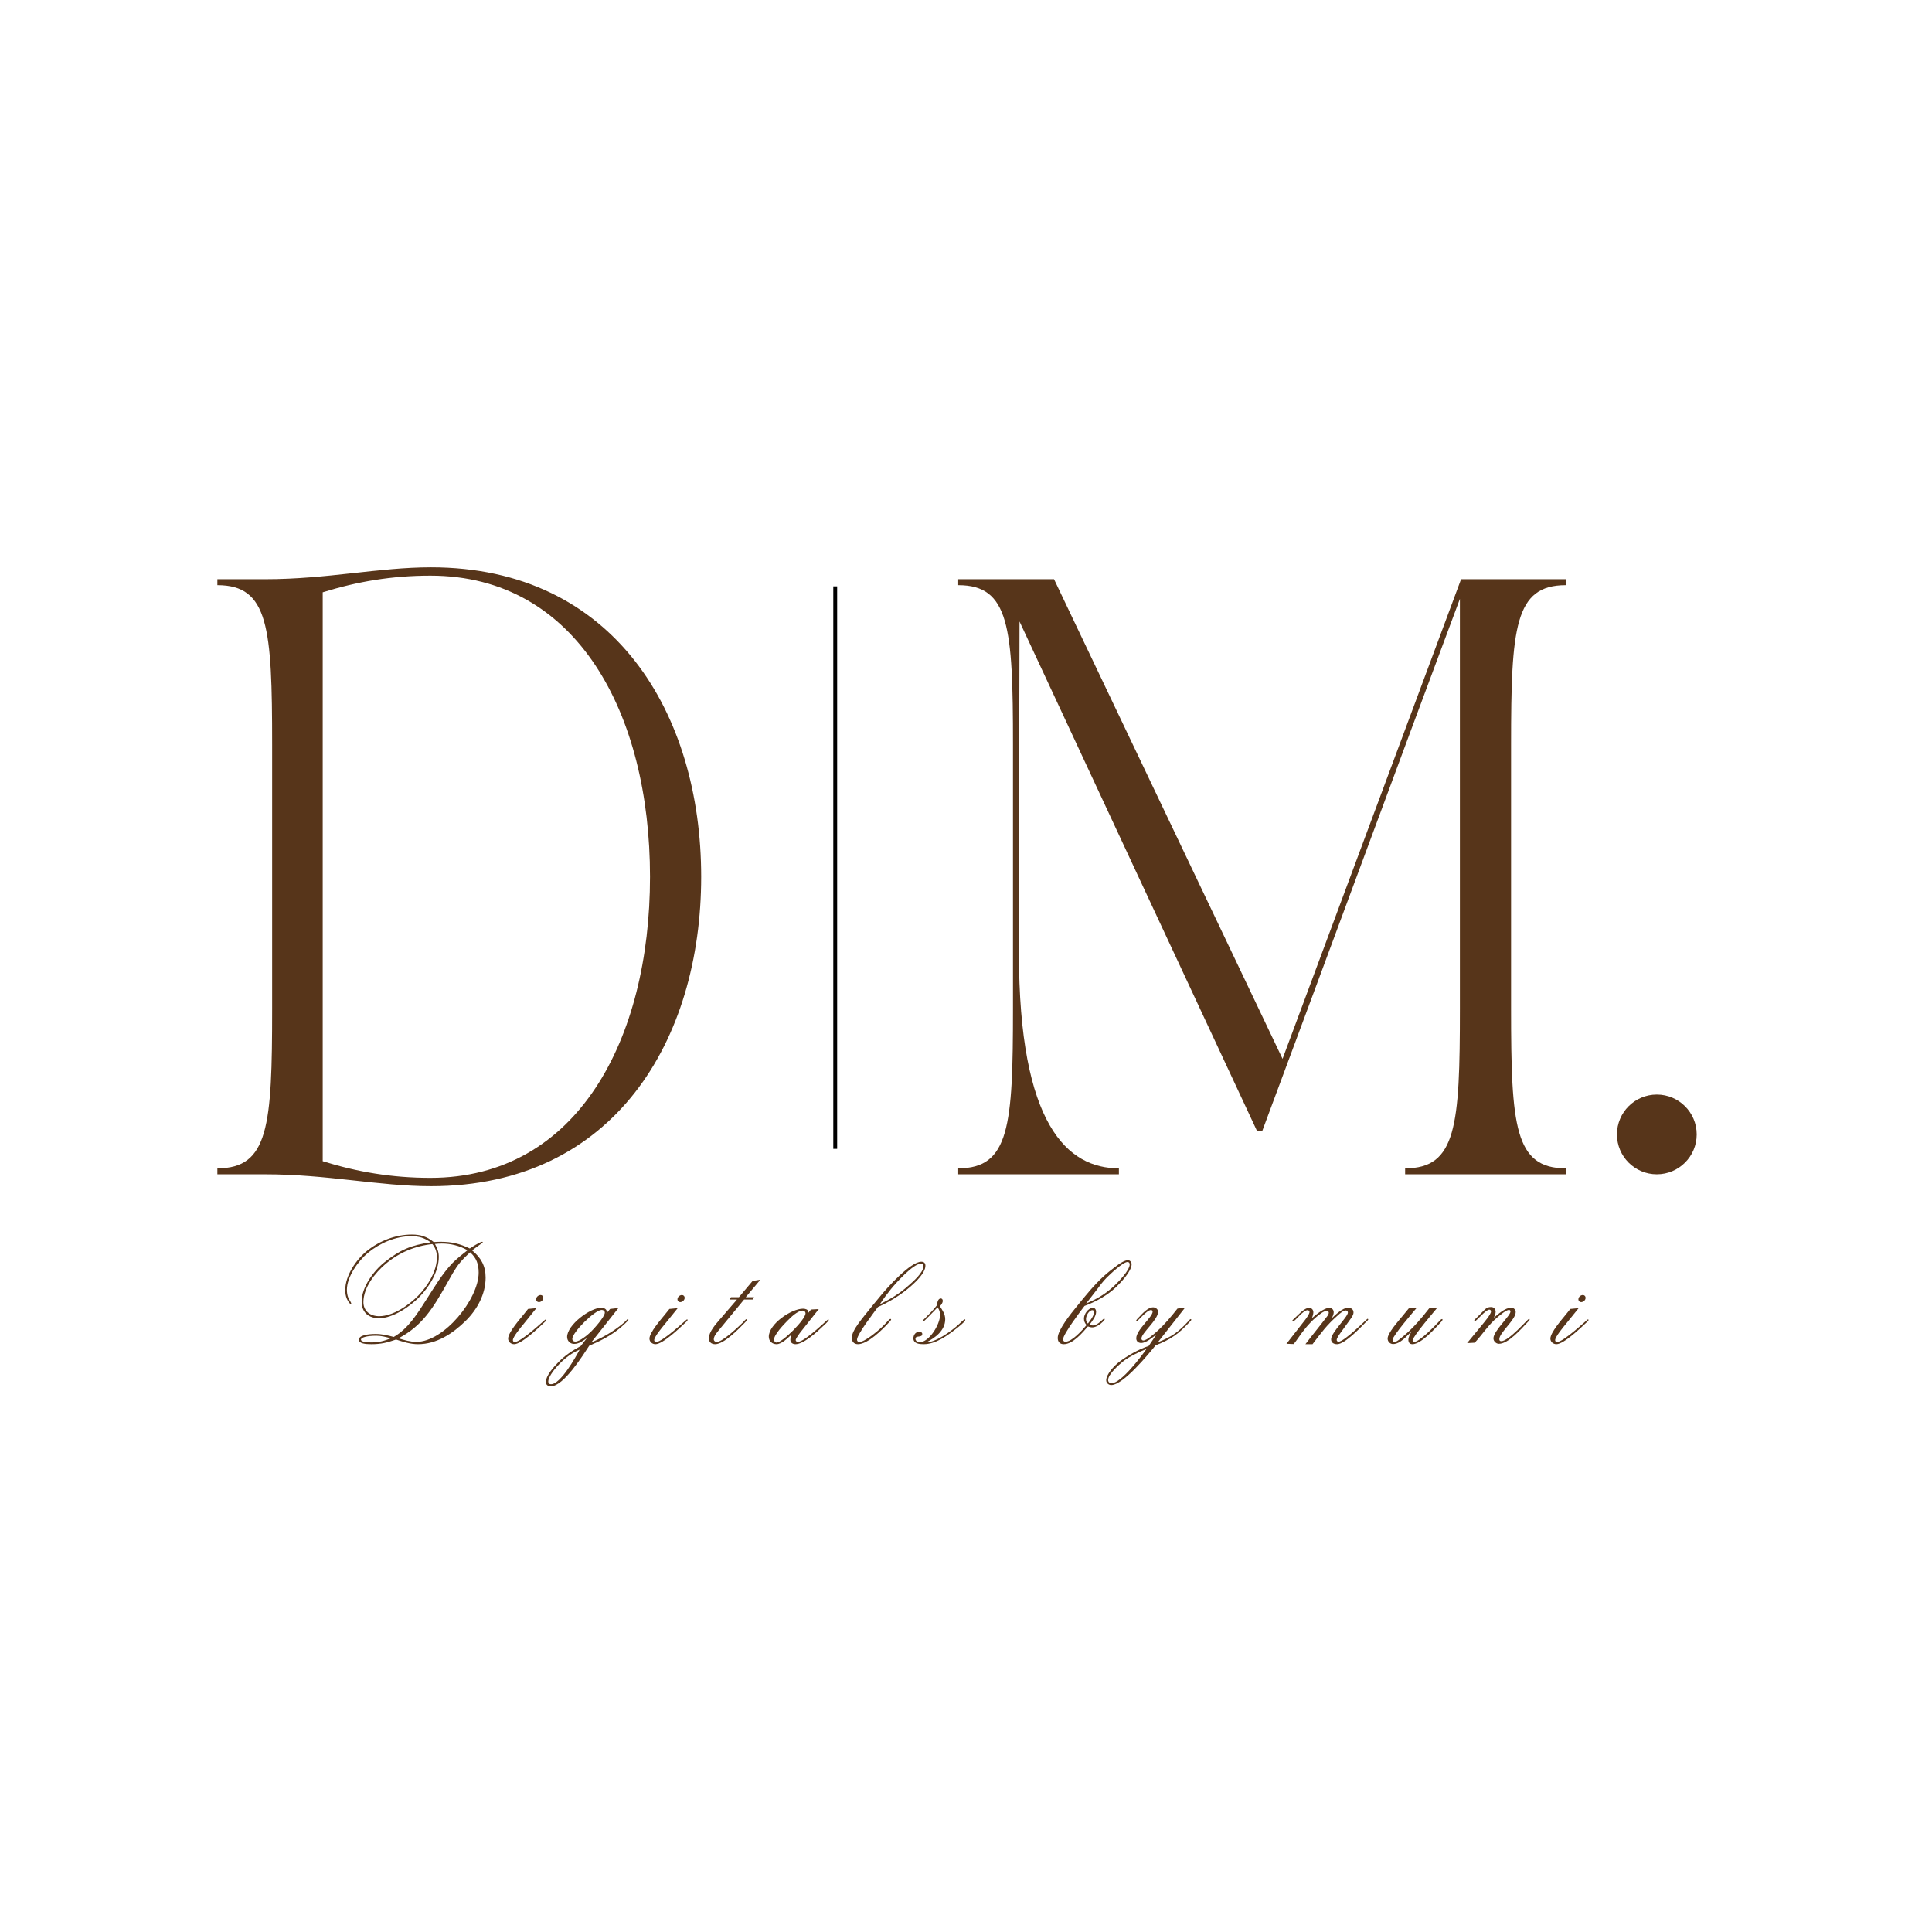 <svg xmlns="http://www.w3.org/2000/svg" xmlns:xlink="http://www.w3.org/1999/xlink" width="500" zoomAndPan="magnify" viewBox="0 0 375 375" height="500" preserveAspectRatio="xMidYMid meet" version="1.0"><defs><g/></defs><g fill="#57351a" fill-opacity="1"><g transform="translate(38.728, 227.93)"><g><path d="M 3.465 0 L 12.707 0 C 24.836 0 34.77 2.309 44.934 2.309 C 80.508 2.309 97.371 -26.105 97.371 -57.754 C 97.371 -89.402 80.508 -117.816 44.934 -117.816 C 34.77 -117.816 24.836 -115.508 12.707 -115.508 L 3.465 -115.508 L 3.465 -114.352 C 13.398 -114.352 14.094 -106.152 14.094 -83.395 L 14.094 -32.109 C 14.094 -9.355 13.398 -1.156 3.465 -1.156 Z M 23.91 -112.965 C 30.609 -115.047 37.309 -116.199 44.816 -116.199 C 73.348 -116.199 87.438 -89.289 87.438 -57.754 C 87.438 -26.219 73.348 0.691 44.816 0.691 C 37.309 0.691 30.609 -0.461 23.91 -2.543 Z M 23.91 -112.965 "/></g></g></g><g fill="#57351a" fill-opacity="1"><g transform="translate(142.562, 227.93)"><g/></g></g><g fill="#57351a" fill-opacity="1"><g transform="translate(182.525, 227.93)"><g><path d="M 3.465 -115.508 L 3.465 -114.352 C 13.398 -114.352 14.094 -106.152 14.094 -83.395 L 14.094 -32.109 C 14.094 -9.355 13.398 -1.156 3.465 -1.156 L 3.465 0 L 34.652 0 L 34.652 -1.156 C 24.719 -1.156 15.246 -9.473 15.246 -43.086 L 15.246 -57.754 L 15.363 -107.305 C 32.918 -69.652 43.316 -47.242 61.449 -8.434 L 62.488 -8.434 C 76.695 -46.551 88.363 -78.312 100.84 -111.695 L 100.84 -32.109 C 100.84 -9.355 100.145 -1.156 90.211 -1.156 L 90.211 0 L 121.398 0 L 121.398 -1.156 C 111.465 -1.156 110.773 -9.355 110.773 -32.109 L 110.773 -83.395 C 110.773 -106.152 111.465 -114.352 121.398 -114.352 L 121.398 -115.508 L 101.07 -115.508 L 66.418 -22.41 L 22.062 -115.508 Z M 3.465 -115.508 "/></g></g></g><g fill="#57351a" fill-opacity="1"><g transform="translate(306.919, 227.93)"><g><path d="M 6.93 -7.738 C 6.93 -3.465 10.395 0 14.668 0 C 18.941 0 22.41 -3.465 22.41 -7.738 C 22.41 -12.012 18.941 -15.477 14.668 -15.477 C 10.395 -15.477 6.93 -12.012 6.93 -7.738 Z M 6.93 -7.738 "/></g></g></g><g fill="#57351a" fill-opacity="1"><g transform="translate(66.855, 260.908)"><g><path d="M 27.406 -12.934 C 27.406 -15.188 26.504 -16.805 24.781 -18.207 C 25.418 -18.711 26.082 -19.164 26.742 -19.641 C 26.797 -19.668 26.824 -19.746 26.848 -19.801 C 26.848 -19.852 26.797 -19.879 26.742 -19.879 C 26.32 -19.879 24.703 -18.82 24.332 -18.578 C 22.371 -19.508 20.832 -19.879 18.66 -19.879 C 18.207 -19.879 17.785 -19.852 17.336 -19.824 C 16.008 -20.887 14.789 -21.285 13.094 -21.285 C 9.938 -21.285 6.863 -20.09 4.398 -18.129 C 2.281 -16.434 0.16 -13.332 0.16 -10.523 C 0.16 -9.938 0.238 -9.328 0.477 -8.801 C 0.582 -8.586 0.953 -7.82 1.219 -7.82 C 1.273 -7.82 1.324 -7.871 1.324 -7.926 C 1.324 -8.031 0.82 -8.824 0.742 -9.012 C 0.555 -9.516 0.477 -10.047 0.477 -10.574 C 0.477 -13.094 2.703 -16.195 4.559 -17.73 C 6.84 -19.613 9.965 -20.965 12.934 -20.965 C 14.5 -20.965 15.48 -20.648 16.75 -19.773 C 12.906 -19.215 10.84 -18.34 7.766 -15.902 C 5.672 -14.234 3.34 -11.078 3.34 -8.27 C 3.34 -6.176 4.691 -5.035 6.73 -5.035 C 9.438 -5.035 12.801 -7.367 14.605 -9.223 C 16.512 -11.184 18.316 -14.129 18.316 -16.938 C 18.316 -17.918 18.023 -18.605 17.574 -19.453 C 18.023 -19.508 18.449 -19.535 18.898 -19.535 C 20.621 -19.535 22.398 -19.109 23.883 -18.234 C 22.875 -17.441 21.867 -16.645 20.965 -15.742 C 19.004 -13.703 17.441 -11.051 15.93 -8.695 C 14.207 -6.016 12.406 -3.023 9.566 -1.406 C 8.402 -1.723 7.262 -1.988 6.043 -1.988 C 4.531 -1.988 2.809 -1.723 2.809 -0.875 C 2.809 -0.105 4.082 0 5.223 0 C 7.102 0 8.242 -0.293 10.02 -0.902 C 11.422 -0.449 12.801 0 14.285 0 C 17.918 0 21.02 -2.066 23.535 -4.531 C 25.789 -6.758 27.406 -9.727 27.406 -12.934 Z M 26.055 -13.887 C 26.055 -8.746 19.32 -0.449 13.969 -0.449 C 12.777 -0.449 11.609 -0.797 10.496 -1.141 C 15.188 -3.605 17.254 -7.129 19.801 -11.609 C 20.621 -13.039 21.391 -14.578 22.449 -15.852 C 23.031 -16.566 23.723 -17.203 24.383 -17.836 C 25.629 -16.777 26.055 -15.504 26.055 -13.887 Z M 17.945 -16.855 C 17.945 -14.18 16.168 -11.293 14.34 -9.438 C 12.512 -7.582 9.461 -5.434 6.73 -5.434 C 5.062 -5.434 3.684 -6.387 3.684 -8.164 C 3.684 -11.027 5.965 -13.863 8.031 -15.613 C 10.629 -17.785 13.703 -19.082 17.07 -19.43 C 17.707 -18.633 17.945 -17.863 17.945 -16.855 Z M 9.012 -1.141 C 7.633 -0.609 6.707 -0.344 5.195 -0.344 C 4.109 -0.344 3.207 -0.504 3.207 -0.875 C 3.207 -1.297 4.32 -1.645 6.203 -1.645 C 7.156 -1.645 8.109 -1.379 9.012 -1.141 Z M 9.012 -1.141 "/></g></g></g><g fill="#57351a" fill-opacity="1"><g transform="translate(100.933, 260.908)"><g><path d="M 4.531 -9.012 C 4.531 -9.305 4.293 -9.543 4.004 -9.543 C 3.551 -9.543 3.129 -9.145 3.129 -8.695 C 3.129 -8.402 3.367 -8.164 3.656 -8.164 C 4.109 -8.164 4.531 -8.562 4.531 -9.012 Z M 0.688 -5.75 C -0.027 -4.852 -2.305 -2.281 -2.305 -1.086 C -2.305 -0.449 -1.75 0 -1.141 0 C 0.293 0 3.605 -3.18 4.559 -4.082 C 4.691 -4.215 5.09 -4.504 5.09 -4.691 C 5.09 -4.746 5.062 -4.824 4.984 -4.824 C 4.875 -4.824 0.266 -0.426 -1.008 -0.426 C -1.246 -0.426 -1.379 -0.555 -1.379 -0.797 C -1.379 -1.43 0.238 -3.367 0.637 -3.844 L 3.18 -6.996 L 1.562 -6.84 Z M 0.688 -5.75 "/></g></g></g><g fill="#57351a" fill-opacity="1"><g transform="translate(112.437, 260.908)"><g><path d="M 0.293 0.344 C -1.406 1.297 -2.758 2.148 -4.109 3.551 C -4.957 4.426 -6.469 6.043 -6.469 7.344 C -6.469 7.953 -6.043 8.164 -5.488 8.164 C -3.023 8.164 0.797 2.016 1.934 0.293 C 4.137 -0.637 6.148 -1.668 8.004 -3.207 C 8.215 -3.395 9.543 -4.559 9.543 -4.719 C 9.543 -4.797 9.488 -4.852 9.41 -4.852 C 9.305 -4.852 9.25 -4.77 9.195 -4.691 C 8.641 -4.027 6.996 -2.863 6.254 -2.387 C 4.984 -1.562 3.684 -0.926 2.305 -0.316 L 7.605 -7.023 L 5.988 -6.84 L 5.273 -5.988 C 5.301 -6.098 5.328 -6.23 5.328 -6.336 C 5.328 -6.84 4.719 -7.078 4.293 -7.078 C 2.094 -7.078 -2.359 -3.738 -2.359 -1.406 C -2.359 -0.637 -1.777 -0.055 -1.008 -0.055 C -0.055 -0.055 0.742 -0.664 1.484 -1.191 Z M 4.957 -6.121 C 4.957 -5.328 2.836 -2.969 2.254 -2.41 C 1.645 -1.828 0.105 -0.504 -0.77 -0.504 C -1.113 -0.504 -1.352 -0.688 -1.352 -1.035 C -1.352 -2.305 3.023 -6.652 4.348 -6.652 C 4.664 -6.652 4.957 -6.469 4.957 -6.121 Z M 0.078 1.059 C -0.664 2.438 -3.605 7.766 -5.488 7.766 C -5.832 7.766 -6.016 7.605 -6.016 7.262 C -6.016 6.203 -4.504 4.48 -3.816 3.789 C -2.73 2.676 -1.379 1.645 0.078 1.059 Z M 0.078 1.059 "/></g></g></g><g fill="#57351a" fill-opacity="1"><g transform="translate(128.365, 260.908)"><g><path d="M 4.531 -9.012 C 4.531 -9.305 4.293 -9.543 4.004 -9.543 C 3.551 -9.543 3.129 -9.145 3.129 -8.695 C 3.129 -8.402 3.367 -8.164 3.656 -8.164 C 4.109 -8.164 4.531 -8.562 4.531 -9.012 Z M 0.688 -5.75 C -0.027 -4.852 -2.305 -2.281 -2.305 -1.086 C -2.305 -0.449 -1.75 0 -1.141 0 C 0.293 0 3.605 -3.18 4.559 -4.082 C 4.691 -4.215 5.09 -4.504 5.09 -4.691 C 5.09 -4.746 5.062 -4.824 4.984 -4.824 C 4.875 -4.824 0.266 -0.426 -1.008 -0.426 C -1.246 -0.426 -1.379 -0.555 -1.379 -0.797 C -1.379 -1.43 0.238 -3.367 0.637 -3.844 L 3.18 -6.996 L 1.562 -6.84 Z M 0.688 -5.75 "/></g></g></g><g fill="#57351a" fill-opacity="1"><g transform="translate(139.868, 260.908)"><g><path d="M -0.16 -4.797 C -0.926 -3.895 -2.281 -2.41 -2.281 -1.141 C -2.281 -0.398 -1.777 0 -1.059 0 C 0.664 0 3.523 -2.969 4.637 -4.109 C 4.746 -4.215 5.141 -4.637 5.141 -4.746 C 5.141 -4.824 5.062 -4.852 5.008 -4.852 C 4.852 -4.852 4.453 -4.348 4.348 -4.242 C 3.578 -3.5 0.398 -0.426 -0.77 -0.426 C -1.059 -0.426 -1.324 -0.637 -1.324 -0.953 C -1.324 -1.645 -0.555 -2.438 -0.16 -2.941 L 4.559 -8.668 L 6.23 -8.668 L 6.492 -9.117 L 4.875 -9.117 L 7.715 -12.512 L 6.23 -12.297 L 3.551 -9.117 L 2.016 -9.117 L 1.723 -8.668 L 3.18 -8.668 Z M -0.16 -4.797 "/></g></g></g><g fill="#57351a" fill-opacity="1"><g transform="translate(151.371, 260.908)"><g><path d="M 5.461 -6.016 C 5.488 -6.098 5.512 -6.203 5.512 -6.281 C 5.512 -6.758 4.875 -6.891 4.504 -6.891 C 2.227 -6.891 -2.148 -3.922 -2.148 -1.457 C -2.148 -0.582 -1.484 0 -0.637 0 C 0.371 0 1.59 -1.246 2.281 -1.883 C 2.172 -1.562 2.039 -1.168 2.039 -0.848 C 2.039 -0.266 2.52 0 3.047 0 C 4.613 0 7.262 -2.41 8.324 -3.445 C 8.508 -3.605 9.488 -4.48 9.488 -4.691 C 9.488 -4.77 9.461 -4.824 9.383 -4.824 C 9.25 -4.824 4.852 -0.449 3.5 -0.449 C 3.312 -0.449 3.074 -0.555 3.074 -0.797 C 3.074 -1.113 3.895 -2.199 4.109 -2.465 L 7.555 -6.812 L 6.043 -6.73 Z M 4.984 -5.988 C 4.984 -4.797 0.504 -0.316 -0.637 -0.316 C -0.902 -0.316 -1.141 -0.609 -1.141 -0.875 C -1.141 -1.855 0.82 -3.895 1.457 -4.531 C 2.121 -5.195 3.418 -6.52 4.453 -6.52 C 4.746 -6.52 4.984 -6.281 4.984 -5.988 Z M 4.984 -5.988 "/></g></g></g><g fill="#57351a" fill-opacity="1"><g transform="translate(167.3, 260.908)"><g><path d="M 12.324 -15.242 C 12.324 -15.742 12.035 -16.008 11.531 -16.008 C 9.438 -16.008 4.984 -11.051 3.766 -9.566 C 2.676 -8.242 1.562 -6.918 0.504 -5.566 C -0.266 -4.586 -1.113 -3.551 -1.645 -2.438 C -1.828 -2.039 -1.961 -1.617 -1.961 -1.191 C -1.961 -0.477 -1.512 0 -0.77 0 C 1.113 0 3.922 -2.781 5.09 -4.055 C 5.141 -4.109 5.672 -4.664 5.672 -4.77 C 5.672 -4.852 5.617 -4.902 5.539 -4.902 C 5.379 -4.902 5.195 -4.664 5.117 -4.586 C 4.637 -4.082 4.188 -3.605 3.684 -3.129 C 2.941 -2.465 0.531 -0.426 -0.504 -0.426 C -0.77 -0.426 -0.953 -0.609 -0.953 -0.875 C -0.953 -1.934 2.492 -6.359 3.102 -7.211 C 5.461 -8.27 7.555 -9.566 9.516 -11.266 C 10.469 -12.113 12.324 -13.836 12.324 -15.242 Z M 11.926 -15.109 C 11.926 -13.887 9.938 -12.164 9.09 -11.422 C 7.234 -9.754 5.672 -8.852 3.473 -7.738 C 4.137 -8.773 4.875 -9.754 5.645 -10.707 C 6.547 -11.82 9.938 -15.637 11.477 -15.637 C 11.793 -15.637 11.926 -15.398 11.926 -15.109 Z M 11.926 -15.109 "/></g></g></g><g fill="#57351a" fill-opacity="1"><g transform="translate(179.306, 260.908)"><g><path d="M 8.059 -4.719 C 8.059 -4.797 7.977 -4.824 7.926 -4.824 C 7.793 -4.824 6.707 -3.766 6.574 -3.656 C 5.195 -2.438 2.281 -0.344 0.449 -0.344 C 2.227 -1.219 4.16 -2.676 4.16 -4.852 C 4.16 -5.832 3.633 -6.574 3.129 -7.367 C 3.395 -7.66 3.684 -8.004 3.684 -8.43 C 3.684 -8.641 3.551 -8.879 3.312 -8.879 C 2.73 -8.879 2.598 -8.004 2.57 -7.582 C 1.855 -6.602 0.926 -5.75 0.078 -4.875 C 0.027 -4.824 -0.211 -4.613 -0.211 -4.504 C -0.211 -4.453 -0.184 -4.375 -0.105 -4.375 C 0.027 -4.375 2.359 -6.812 2.676 -7.156 C 3.047 -6.625 3.152 -6.254 3.152 -5.617 C 3.152 -3.895 1.086 -0.371 -0.848 -0.371 C -1.191 -0.371 -1.617 -0.664 -1.617 -1.035 C -1.617 -1.801 -0.293 -1.168 -0.293 -1.988 C -0.293 -2.305 -0.637 -2.41 -0.902 -2.41 C -1.59 -2.41 -2.016 -1.777 -2.016 -1.141 C -2.016 -0.078 -0.82 0 -0.027 0 C 2.359 0 4.613 -1.695 6.414 -3.102 C 6.652 -3.285 8.059 -4.375 8.059 -4.719 Z M 8.059 -4.719 "/></g></g></g><g fill="#57351a" fill-opacity="1"><g transform="translate(193.751, 260.908)"><g/></g></g><g fill="#57351a" fill-opacity="1"><g transform="translate(207.215, 260.908)"><g><path d="M 12.43 -15.531 C 12.43 -15.93 12.113 -16.301 11.715 -16.301 C 11.105 -16.301 10.152 -15.691 9.699 -15.348 C 8.801 -14.684 7.926 -14.02 7.078 -13.254 C 5.09 -11.449 3.367 -9.277 1.668 -7.184 C 0.742 -6.043 -1.91 -2.809 -1.91 -1.219 C -1.91 -0.477 -1.512 0 -0.742 0 C 1.035 0 2.891 -2.227 3.949 -3.445 C 4.215 -3.34 4.504 -3.262 4.797 -3.262 C 5.488 -3.262 6.336 -3.844 6.812 -4.32 C 6.863 -4.375 7.211 -4.719 7.211 -4.824 C 7.211 -4.902 7.156 -4.957 7.078 -4.957 C 6.891 -4.957 5.883 -3.633 4.875 -3.633 C 4.664 -3.633 4.453 -3.684 4.242 -3.766 C 4.746 -4.426 5.539 -5.406 5.539 -6.281 C 5.539 -6.652 5.355 -7.051 4.93 -7.051 C 4.004 -7.051 3.18 -5.832 3.18 -4.984 C 3.18 -4.453 3.34 -4.109 3.684 -3.711 C 2.941 -2.809 0.875 -0.477 -0.398 -0.477 C -0.715 -0.477 -0.875 -0.637 -0.875 -0.953 C -0.875 -1.934 2.652 -6.602 3.285 -7.422 C 5.488 -8.242 7.715 -9.461 9.41 -11.078 C 10.336 -11.98 12.43 -14.152 12.43 -15.531 Z M 12.059 -15.48 C 12.059 -14.312 9.754 -11.98 8.957 -11.238 C 7.262 -9.676 5.727 -8.801 3.605 -7.898 C 4.293 -8.773 4.957 -9.621 5.617 -10.496 C 6.23 -11.316 6.84 -12.164 7.582 -12.906 C 8.191 -13.516 10.734 -15.957 11.637 -15.957 C 11.926 -15.957 12.059 -15.742 12.059 -15.48 Z M 5.141 -6.176 C 5.141 -5.539 4.32 -4.48 3.949 -4.004 C 3.684 -4.266 3.578 -4.504 3.578 -4.902 C 3.578 -5.512 4.137 -6.602 4.824 -6.602 C 5.062 -6.602 5.141 -6.387 5.141 -6.176 Z M 5.141 -6.176 "/></g></g></g><g fill="#57351a" fill-opacity="1"><g transform="translate(220.679, 260.908)"><g><path d="M 2.281 0.344 C 0.371 0.953 -1.988 2.305 -3.551 3.523 C -4.398 4.188 -5.965 5.832 -5.965 6.996 C -5.965 7.527 -5.512 7.926 -4.984 7.926 C -2.652 7.926 2.281 1.883 3.633 0.211 C 6.547 -0.902 8.109 -2.016 10.203 -4.293 C 10.285 -4.375 10.551 -4.637 10.551 -4.746 C 10.551 -4.824 10.496 -4.875 10.418 -4.875 C 10.309 -4.875 10.047 -4.531 9.992 -4.48 C 8.137 -2.41 6.652 -1.379 4.055 -0.371 L 9.328 -7.078 L 7.871 -6.918 C 6.68 -5.406 5.434 -3.895 4.004 -2.598 C 3.551 -2.172 1.91 -0.715 1.246 -0.715 C 1.008 -0.715 0.875 -0.875 0.875 -1.113 C 0.875 -2.172 4.109 -4.719 4.109 -6.309 C 4.109 -6.785 3.605 -7.156 3.152 -7.156 C 2.094 -7.156 1.059 -5.938 0.398 -5.246 C 0.316 -5.168 -0.16 -4.691 -0.16 -4.559 C -0.16 -4.504 -0.105 -4.453 -0.055 -4.453 C 0.184 -4.453 1.91 -6.625 2.703 -6.625 C 2.891 -6.625 3.047 -6.547 3.047 -6.336 C 3.047 -5.246 -0.133 -2.809 -0.133 -1.141 C -0.133 -0.555 0.266 -0.238 0.82 -0.238 C 1.801 -0.238 2.996 -1.297 3.766 -1.855 Z M 1.855 0.926 C 0.848 2.359 -3.047 7.582 -4.957 7.582 C -5.328 7.582 -5.594 7.316 -5.594 6.945 C -5.594 5.832 -3.523 4.027 -2.758 3.395 C -1.668 2.492 0.531 1.43 1.855 0.926 Z M 1.855 0.926 "/></g></g></g><g fill="#57351a" fill-opacity="1"><g transform="translate(237.587, 260.908)"><g/></g></g><g fill="#57351a" fill-opacity="1"><g transform="translate(251.051, 260.908)"><g><path d="M 3.711 0 C 5.488 -2.332 6.492 -3.738 8.641 -5.617 C 8.984 -5.938 9.676 -6.547 10.18 -6.547 C 10.391 -6.547 10.574 -6.359 10.574 -6.148 C 10.574 -5.273 7.316 -2.281 7.316 -0.953 C 7.316 -0.266 7.871 0 8.48 0 C 9.992 0 13.066 -3.285 14.074 -4.293 C 14.152 -4.375 14.523 -4.691 14.523 -4.797 C 14.523 -4.875 14.445 -4.93 14.367 -4.93 C 14.285 -4.93 9.887 -0.477 8.746 -0.477 C 8.562 -0.477 8.402 -0.637 8.402 -0.82 C 8.402 -1.219 9.066 -2.094 9.277 -2.387 L 11 -4.77 C 11.293 -5.195 11.664 -5.645 11.664 -6.176 C 11.664 -6.785 11.16 -7.078 10.602 -7.078 C 9.566 -7.078 8.109 -5.672 7.422 -5.008 C 7.605 -5.328 7.82 -5.805 7.82 -6.176 C 7.82 -6.73 7.449 -7.051 6.918 -7.051 C 5.965 -7.051 4.215 -5.617 3.551 -5.008 C 3.711 -5.273 3.871 -5.859 3.871 -6.176 C 3.871 -6.68 3.551 -7.051 3.047 -7.051 C 2.039 -7.051 0.742 -5.461 0 -4.824 C -0.105 -4.746 -0.211 -4.637 -0.211 -4.504 C -0.211 -4.453 -0.16 -4.398 -0.105 -4.398 C 0.316 -4.398 1.828 -6.602 2.758 -6.602 C 2.941 -6.602 3.129 -6.441 3.129 -6.254 C 3.129 -5.859 2.387 -4.852 2.148 -4.559 L -1.352 -0.078 L 0.055 -0.027 C 0.637 -0.742 1.141 -1.539 1.695 -2.281 C 2.73 -3.656 3.922 -4.957 5.328 -5.965 C 5.617 -6.176 6.098 -6.469 6.469 -6.469 C 6.707 -6.469 6.863 -6.336 6.863 -6.098 C 6.863 -5.883 6.68 -5.566 6.547 -5.406 C 5.168 -3.578 3.711 -1.828 2.332 0 Z M 3.711 0 "/></g></g></g><g fill="#57351a" fill-opacity="1"><g transform="translate(271.881, 260.908)"><g><path d="M 0.184 -5.273 C -0.449 -4.48 -2.543 -2.172 -2.543 -1.086 C -2.543 -0.504 -2.066 -0.027 -1.484 -0.027 C -0.105 -0.027 1.191 -1.59 2.094 -2.492 C 1.855 -2.094 1.484 -1.352 1.484 -0.875 C 1.484 -0.344 1.723 0 2.281 0 C 3.949 0 6.68 -3.074 7.715 -4.188 C 7.844 -4.32 8.109 -4.559 8.109 -4.77 C 8.109 -4.824 8.109 -4.875 8.031 -4.875 C 7.844 -4.875 7.738 -4.719 7.605 -4.586 C 6.863 -3.789 3.656 -0.426 2.57 -0.426 C 2.387 -0.426 2.305 -0.582 2.305 -0.742 C 2.305 -1.484 6.918 -6.84 7.051 -7.023 L 5.512 -6.945 C 4.082 -5.09 2.492 -3.234 0.715 -1.723 C 0.344 -1.43 -0.715 -0.426 -1.191 -0.426 C -1.457 -0.426 -1.59 -0.582 -1.59 -0.848 C -1.59 -1.59 2.625 -6.492 3.102 -7.051 L 1.562 -6.945 Z M 0.184 -5.273 "/></g></g></g><g fill="#57351a" fill-opacity="1"><g transform="translate(286.326, 260.908)"><g><path d="M -1.562 -0.211 L -0.078 -0.293 C 1.406 -1.883 2.598 -3.789 4.293 -5.195 C 4.719 -5.539 5.965 -6.652 6.574 -6.652 C 6.73 -6.652 6.863 -6.52 6.863 -6.359 C 6.863 -5.512 3.551 -2.57 3.551 -1.141 C 3.551 -0.582 4.055 -0.078 4.613 -0.078 C 6.469 -0.078 8.957 -2.996 10.18 -4.266 C 10.285 -4.375 10.574 -4.637 10.574 -4.77 C 10.574 -4.824 10.551 -4.93 10.469 -4.93 C 10.23 -4.93 6.547 -0.582 5.062 -0.582 C 4.797 -0.582 4.691 -0.742 4.691 -0.98 C 4.691 -2.227 7.871 -4.746 7.871 -6.23 C 7.871 -6.73 7.473 -7.078 6.996 -7.078 C 5.805 -7.078 4.504 -5.859 3.633 -5.141 C 3.789 -5.512 3.977 -5.883 3.977 -6.281 C 3.977 -6.812 3.633 -7.211 3.102 -7.211 C 2.281 -7.211 2.016 -6.863 1.457 -6.309 C 1.113 -5.965 0.742 -5.594 0.398 -5.246 C 0.316 -5.168 -0.184 -4.691 -0.184 -4.586 C -0.184 -4.531 -0.16 -4.453 -0.078 -4.453 C 0.266 -4.453 2.016 -6.707 2.758 -6.707 C 2.969 -6.707 3.074 -6.52 3.074 -6.336 C 3.074 -5.777 1.695 -4.188 1.379 -3.789 Z M -1.562 -0.211 "/></g></g></g><g fill="#57351a" fill-opacity="1"><g transform="translate(303.234, 260.908)"><g><path d="M 4.531 -9.012 C 4.531 -9.305 4.293 -9.543 4.004 -9.543 C 3.551 -9.543 3.129 -9.145 3.129 -8.695 C 3.129 -8.402 3.367 -8.164 3.656 -8.164 C 4.109 -8.164 4.531 -8.562 4.531 -9.012 Z M 0.688 -5.75 C -0.027 -4.852 -2.305 -2.281 -2.305 -1.086 C -2.305 -0.449 -1.75 0 -1.141 0 C 0.293 0 3.605 -3.18 4.559 -4.082 C 4.691 -4.215 5.09 -4.504 5.09 -4.691 C 5.09 -4.746 5.062 -4.824 4.984 -4.824 C 4.875 -4.824 0.266 -0.426 -1.008 -0.426 C -1.246 -0.426 -1.379 -0.555 -1.379 -0.797 C -1.379 -1.43 0.238 -3.367 0.637 -3.844 L 3.18 -6.996 L 1.562 -6.84 Z M 0.688 -5.75 "/></g></g></g><path stroke-linecap="butt" transform="matrix(0, -0.75, 0.75, 0, 161.743, 222.99)" fill="none" stroke-linejoin="miter" d="M -0.002 0.498 L 145.576 0.498 " stroke="#000000" stroke-width="1" stroke-opacity="1" stroke-miterlimit="4"/></svg>